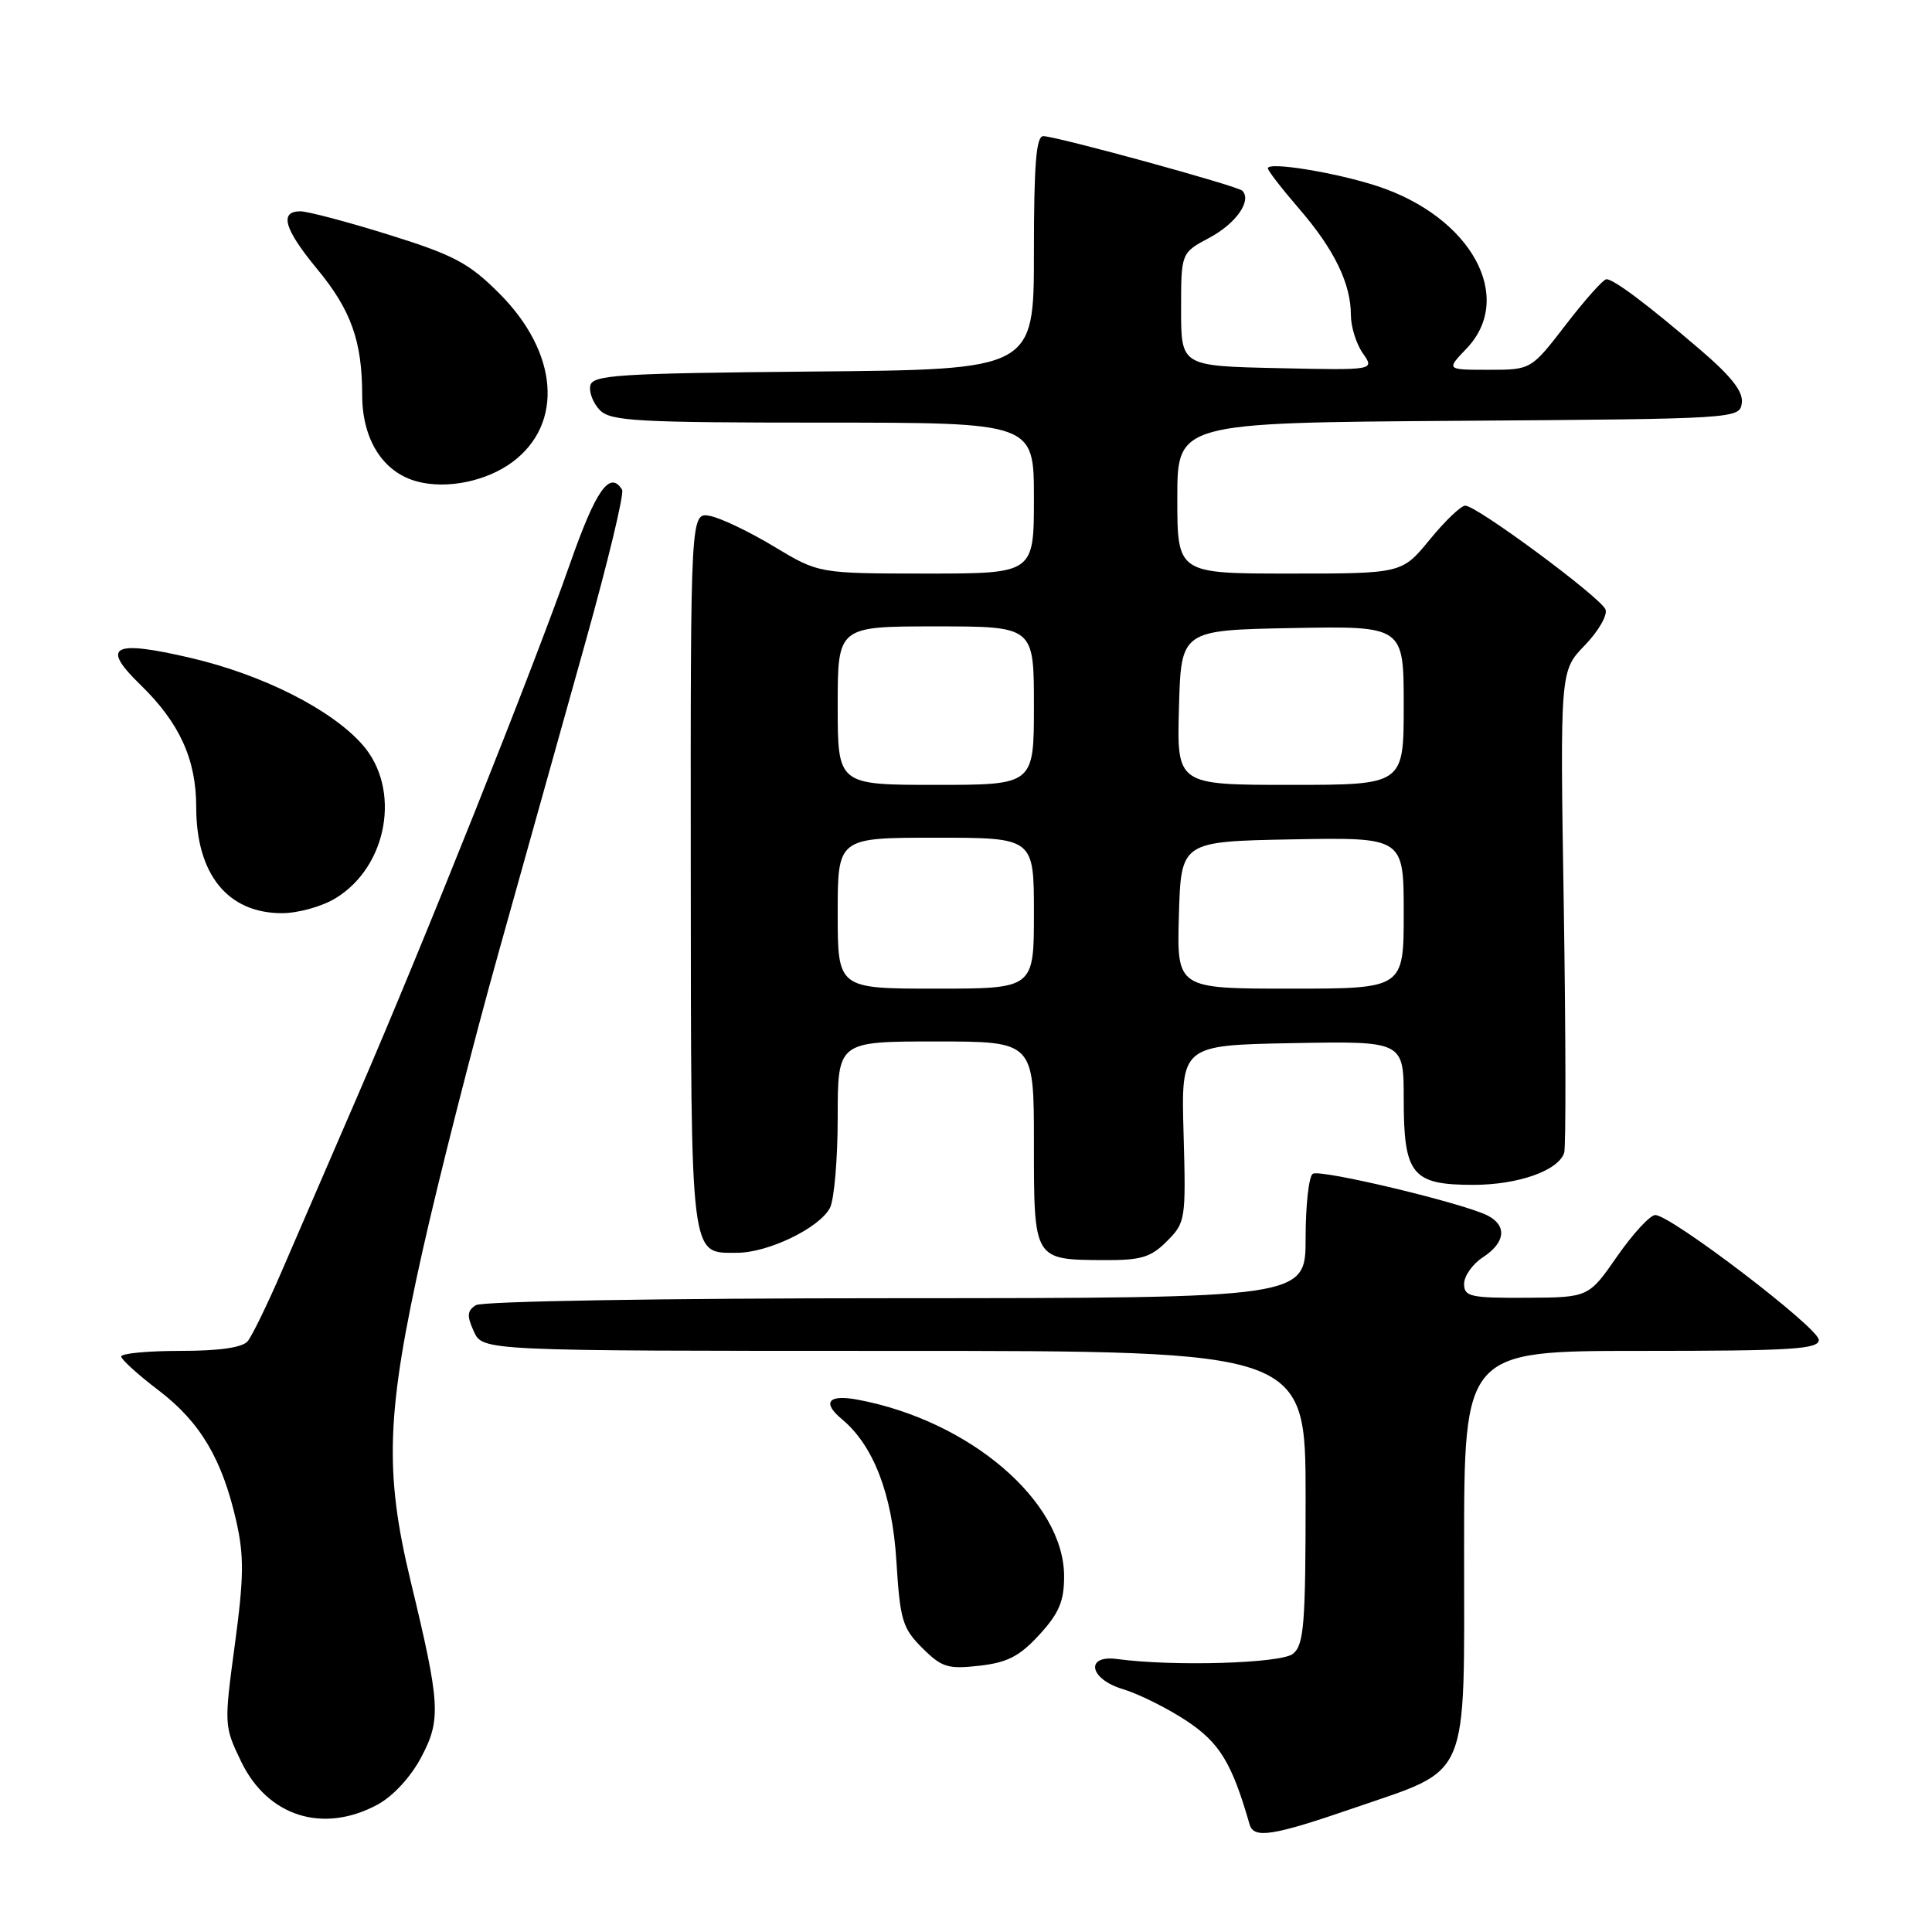 <?xml version="1.0" encoding="UTF-8" standalone="no"?>
<!DOCTYPE svg PUBLIC "-//W3C//DTD SVG 1.1//EN" "http://www.w3.org/Graphics/SVG/1.1/DTD/svg11.dtd" >
<svg xmlns="http://www.w3.org/2000/svg" xmlns:xlink="http://www.w3.org/1999/xlink" version="1.1" viewBox="0 0 256 256">
 <g >
 <path fill="currentColor"
d=" M 179.32 239.60 C 194.97 234.20 194.00 236.46 194.00 205.33 C 194.00 179.00 194.00 179.00 217.50 179.00 C 237.45 179.00 241.00 178.78 241.00 177.54 C 241.00 175.96 221.40 161.00 219.33 161.00 C 218.65 161.00 216.38 163.46 214.29 166.46 C 210.50 171.92 210.50 171.92 202.25 171.96 C 194.82 172.00 194.00 171.81 194.00 170.12 C 194.00 169.08 195.12 167.49 196.50 166.59 C 199.45 164.66 199.72 162.46 197.19 161.10 C 194.20 159.50 174.98 154.89 173.95 155.53 C 173.43 155.85 173.00 159.69 173.00 164.06 C 173.00 172.00 173.00 172.00 118.75 172.02 C 87.78 172.02 63.88 172.42 63.06 172.94 C 61.89 173.68 61.84 174.35 62.79 176.43 C 63.96 179.00 63.96 179.00 118.48 179.00 C 173.00 179.00 173.00 179.00 173.00 198.38 C 173.00 215.20 172.78 217.94 171.34 219.13 C 169.79 220.41 155.51 220.84 148.03 219.83 C 143.74 219.25 144.33 222.48 148.76 223.81 C 150.87 224.44 154.68 226.34 157.24 228.03 C 161.62 230.94 163.24 233.61 165.58 241.75 C 166.13 243.67 168.66 243.27 179.32 239.60 Z  M 49.99 239.14 C 52.05 238.04 54.40 235.50 55.79 232.89 C 58.47 227.85 58.35 225.84 54.41 209.50 C 50.90 194.94 51.19 187.20 56.01 165.66 C 58.21 155.85 62.74 138.07 66.08 126.16 C 69.41 114.25 74.58 95.79 77.56 85.14 C 80.54 74.49 82.74 65.38 82.43 64.89 C 80.81 62.27 78.95 64.91 75.51 74.75 C 70.66 88.58 56.08 125.12 47.47 145.00 C 43.78 153.53 39.21 164.09 37.32 168.47 C 35.43 172.85 33.40 177.01 32.82 177.72 C 32.12 178.56 29.06 179.00 23.88 179.00 C 19.54 179.00 16.03 179.34 16.06 179.75 C 16.09 180.16 18.33 182.19 21.04 184.25 C 26.54 188.44 29.44 193.34 31.31 201.57 C 32.35 206.16 32.32 209.01 31.12 217.90 C 29.68 228.57 29.69 228.73 31.97 233.45 C 35.48 240.69 42.79 243.00 49.99 239.14 Z  M 137.72 216.61 C 140.32 213.77 141.00 212.18 141.00 208.88 C 141.00 198.95 128.51 188.25 113.67 185.47 C 109.76 184.73 108.87 185.82 111.56 188.05 C 115.73 191.51 118.22 197.97 118.77 206.76 C 119.26 214.67 119.57 215.73 122.20 218.36 C 124.79 220.94 125.60 221.19 129.76 220.72 C 133.48 220.30 135.10 219.47 137.72 216.61 Z  M 154.62 164.47 C 157.09 162.00 157.15 161.63 156.83 150.22 C 156.50 138.50 156.50 138.50 171.25 138.22 C 186.00 137.95 186.00 137.95 186.00 145.64 C 186.00 155.64 187.10 157.00 195.20 157.00 C 201.13 157.00 206.44 155.14 207.26 152.77 C 207.50 152.07 207.48 137.41 207.21 120.20 C 206.71 88.90 206.71 88.90 209.99 85.51 C 211.79 83.65 213.03 81.51 212.74 80.76 C 212.13 79.18 195.68 67.00 194.15 67.00 C 193.59 67.00 191.47 69.03 189.45 71.50 C 185.76 76.00 185.76 76.00 170.88 76.00 C 156.00 76.00 156.00 76.00 156.00 66.01 C 156.00 56.02 156.00 56.02 193.25 55.76 C 230.16 55.50 230.50 55.48 230.80 53.41 C 231.01 51.92 229.47 49.93 225.37 46.41 C 218.34 40.38 213.85 37.00 212.86 37.00 C 212.45 37.00 210.04 39.70 207.50 43.00 C 202.88 49.00 202.88 49.00 197.25 49.00 C 191.63 49.00 191.63 49.00 194.31 46.20 C 200.81 39.42 194.95 28.74 182.50 24.66 C 177.00 22.86 168.00 21.39 168.00 22.30 C 168.00 22.62 169.87 25.03 172.15 27.67 C 176.79 33.04 179.00 37.57 179.00 41.75 C 179.00 43.29 179.71 45.57 180.58 46.81 C 182.16 49.06 182.16 49.06 169.33 48.78 C 156.50 48.50 156.50 48.50 156.50 41.00 C 156.50 33.50 156.50 33.50 160.26 31.50 C 163.78 29.62 165.91 26.58 164.61 25.27 C 163.96 24.63 140.21 18.11 138.25 18.04 C 137.30 18.01 137.00 21.74 137.00 33.48 C 137.00 48.97 137.00 48.97 107.76 49.23 C 81.67 49.47 78.49 49.68 78.21 51.13 C 78.04 52.02 78.63 53.49 79.52 54.38 C 80.94 55.80 84.65 56.00 109.07 56.00 C 137.00 56.00 137.00 56.00 137.00 66.00 C 137.00 76.00 137.00 76.00 122.75 76.00 C 108.50 75.99 108.50 75.99 102.61 72.45 C 99.37 70.49 95.55 68.66 94.11 68.37 C 91.50 67.85 91.50 67.85 91.53 115.31 C 91.57 167.49 91.39 166.00 97.66 166.00 C 101.77 166.00 108.54 162.74 109.97 160.06 C 110.53 159.00 111.00 153.60 111.00 148.07 C 111.00 138.00 111.00 138.00 124.00 138.00 C 137.00 138.00 137.00 138.00 137.00 151.45 C 137.00 167.02 136.94 166.92 146.30 166.97 C 151.19 167.00 152.49 166.61 154.62 164.47 Z  M 44.53 118.98 C 51.40 114.74 53.16 104.53 48.04 98.69 C 43.92 94.00 34.81 89.40 25.24 87.17 C 14.90 84.76 13.32 85.61 18.59 90.72 C 23.79 95.77 26.00 100.61 26.00 106.95 C 26.00 115.84 30.17 121.00 37.35 121.00 C 39.53 121.00 42.71 120.11 44.53 118.98 Z  M 67.92 61.21 C 74.73 56.12 73.98 46.69 66.14 38.86 C 62.13 34.85 60.15 33.80 51.54 31.11 C 46.06 29.40 40.77 28.00 39.79 28.00 C 36.97 28.00 37.67 30.38 42.02 35.64 C 46.51 41.07 47.99 45.20 47.99 52.35 C 48.00 58.28 50.77 62.62 55.31 63.81 C 59.24 64.85 64.50 63.76 67.92 61.21 Z  M 111.00 121.00 C 111.00 111.00 111.00 111.00 124.00 111.00 C 137.00 111.00 137.00 111.00 137.00 121.00 C 137.00 131.00 137.00 131.00 124.00 131.00 C 111.00 131.00 111.00 131.00 111.00 121.00 Z  M 156.21 121.25 C 156.50 111.50 156.50 111.50 171.25 111.22 C 186.00 110.95 186.00 110.95 186.00 120.97 C 186.00 131.00 186.00 131.00 170.96 131.00 C 155.93 131.00 155.93 131.00 156.21 121.25 Z  M 111.00 93.50 C 111.00 83.00 111.00 83.00 124.00 83.00 C 137.00 83.00 137.00 83.00 137.00 93.50 C 137.00 104.00 137.00 104.00 124.00 104.00 C 111.00 104.00 111.00 104.00 111.00 93.50 Z  M 156.22 93.75 C 156.50 83.50 156.50 83.50 171.25 83.22 C 186.00 82.95 186.00 82.95 186.00 93.47 C 186.00 104.00 186.00 104.00 170.97 104.00 C 155.93 104.00 155.93 104.00 156.22 93.75 Z "/>
</g>
</svg>